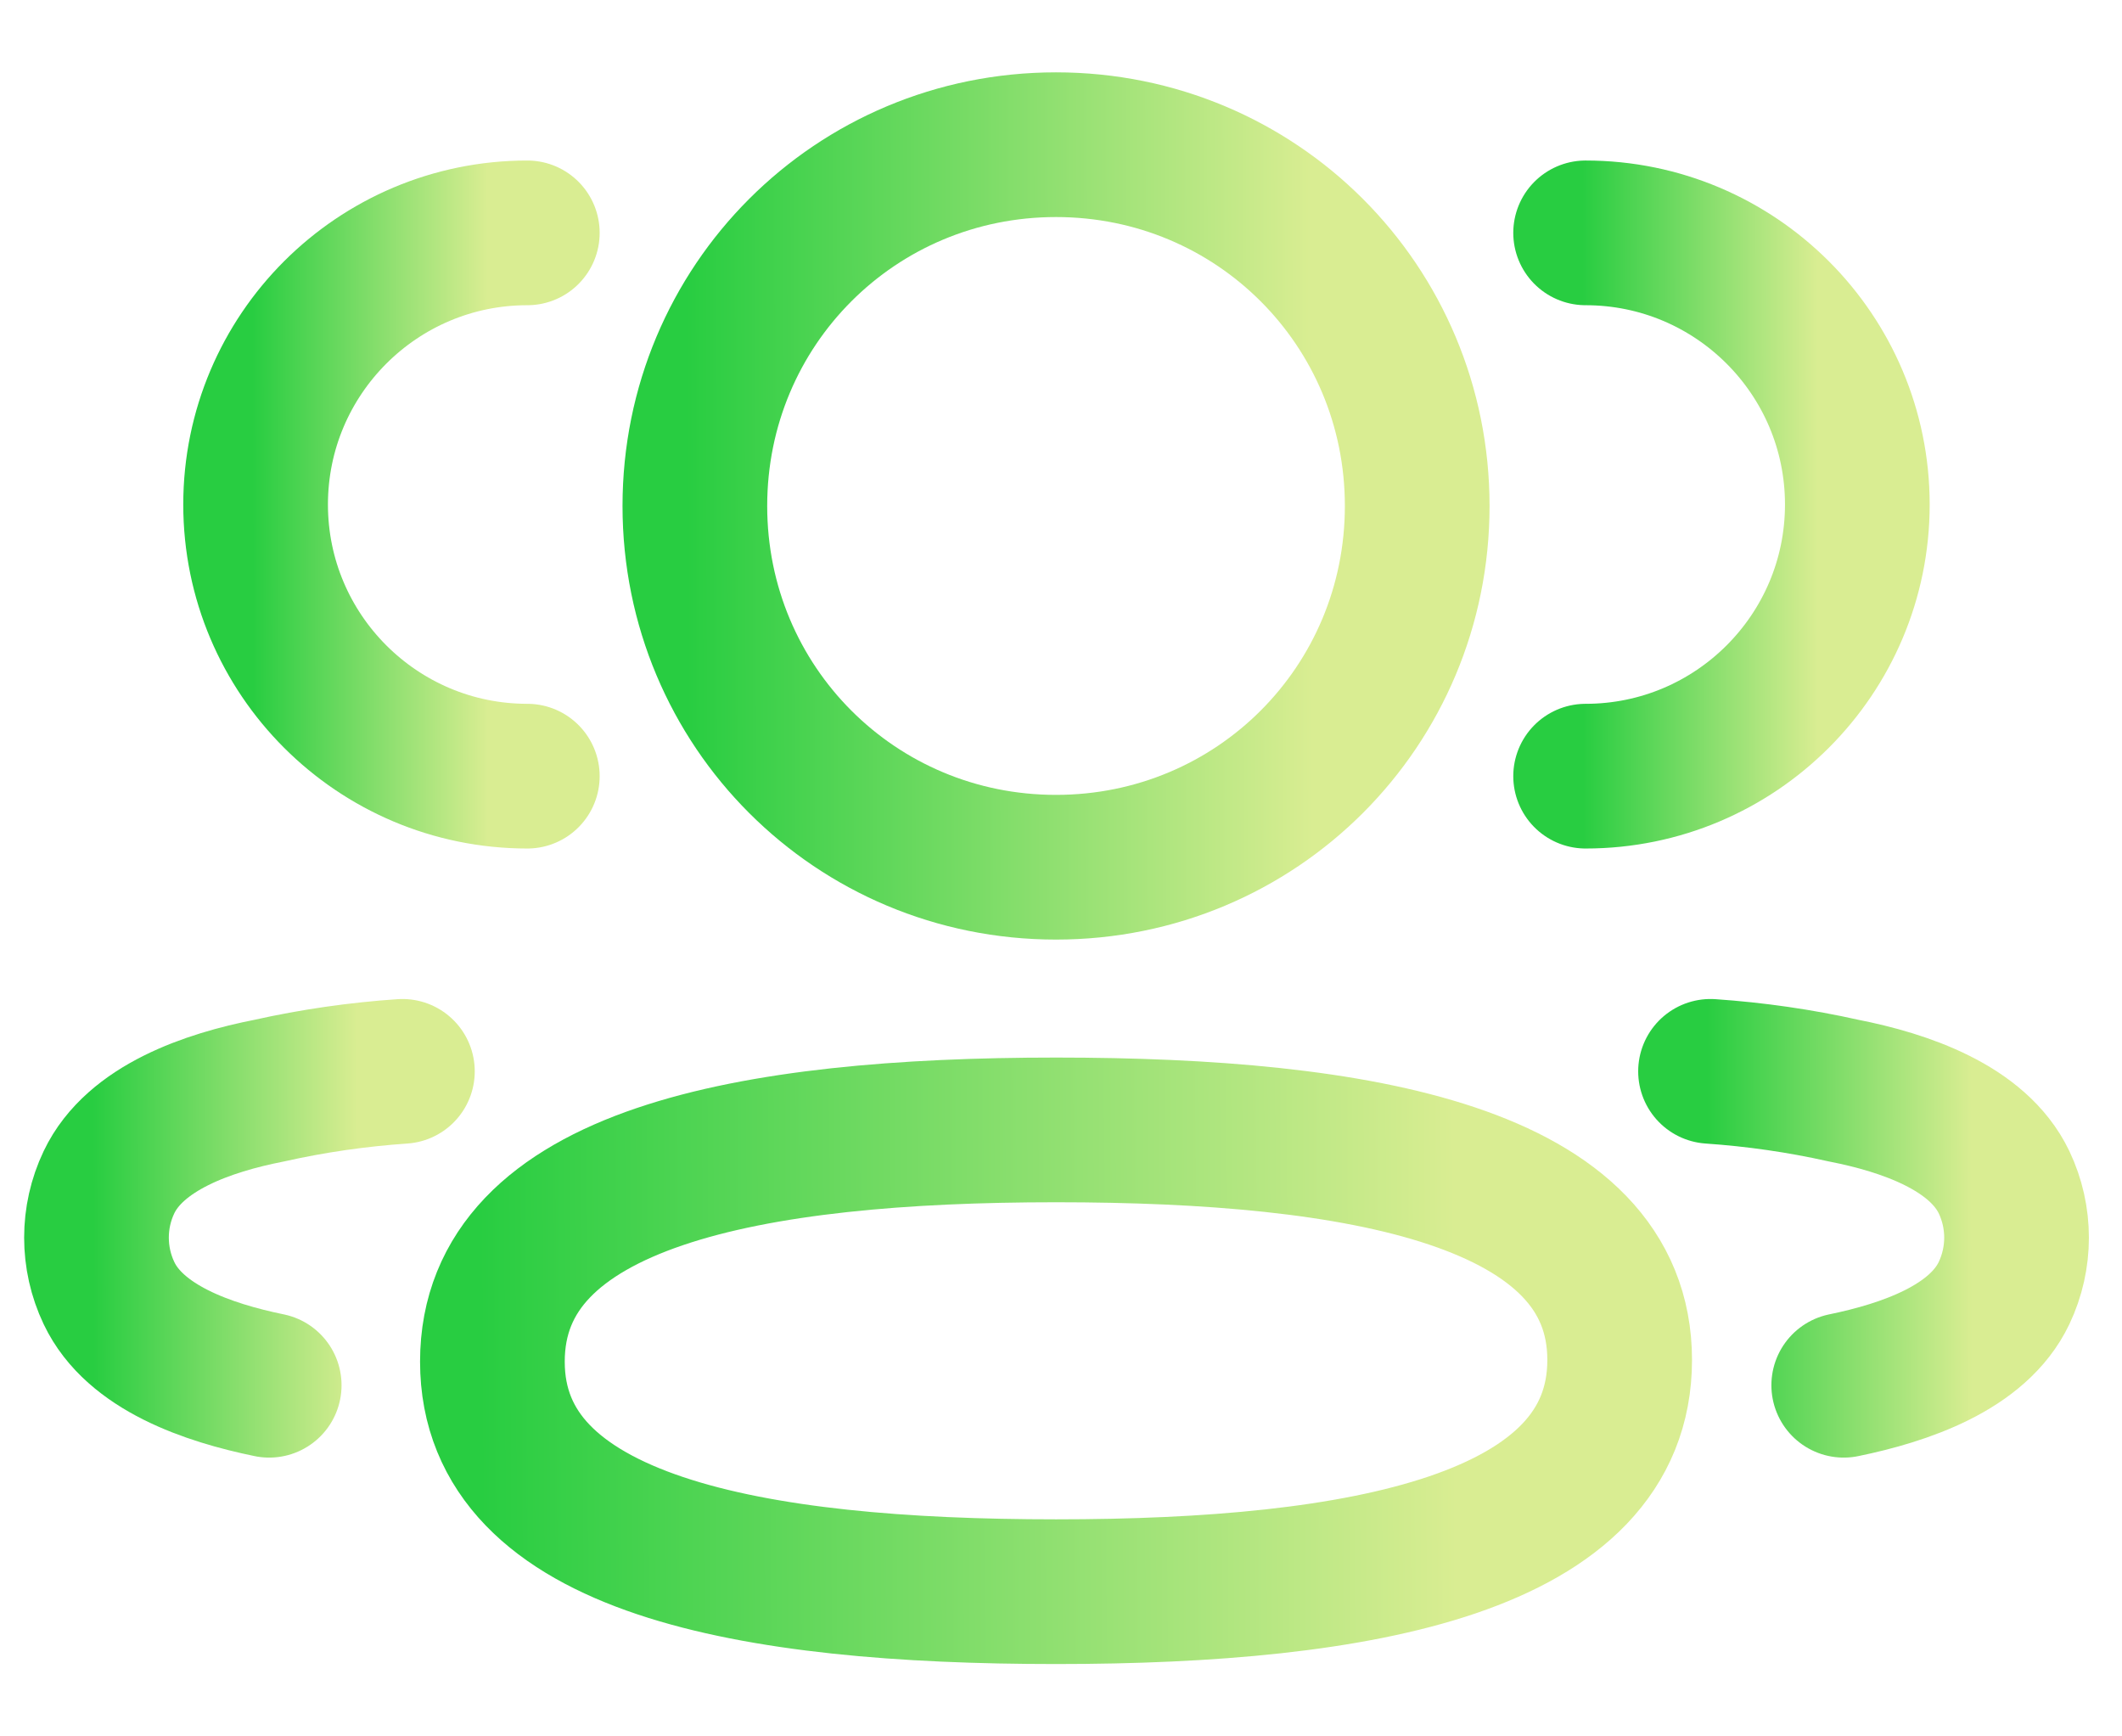 <svg width="22" height="18" viewBox="0 0 22 18" fill="none" xmlns="http://www.w3.org/2000/svg">
<path d="M16.439 8.046C17.994 8.046 19.256 6.785 19.256 5.23C19.256 3.675 17.994 2.414 16.439 2.414" stroke="url(#paint0_linear_238_1567)" stroke-width="1.5" stroke-linecap="round" stroke-linejoin="round"/>
<path d="M17.734 11.106C18.199 11.138 18.66 11.204 19.115 11.306C19.747 11.43 20.506 11.689 20.777 12.255C20.95 12.618 20.95 13.041 20.777 13.405C20.507 13.972 19.747 14.23 19.115 14.36" stroke="url(#paint1_linear_238_1567)" stroke-width="1.5" stroke-linecap="round" stroke-linejoin="round"/>
<path d="M5.467 8.046C3.912 8.046 2.65 6.785 2.65 5.23C2.65 3.675 3.912 2.414 5.467 2.414" stroke="url(#paint2_linear_238_1567)" stroke-width="1.5" stroke-linecap="round" stroke-linejoin="round"/>
<path d="M4.172 11.106C3.708 11.138 3.246 11.204 2.791 11.306C2.159 11.43 1.4 11.689 1.13 12.255C0.957 12.618 0.957 13.041 1.13 13.405C1.399 13.972 2.159 14.23 2.791 14.36" stroke="url(#paint3_linear_238_1567)" stroke-width="1.5" stroke-linecap="round" stroke-linejoin="round"/>
<path fill-rule="evenodd" clip-rule="evenodd" d="M10.949 11.713C14.1 11.713 16.792 12.19 16.792 14.098C16.792 16.005 14.118 16.5 10.949 16.5C7.796 16.5 5.105 16.023 5.105 14.115C5.105 12.206 7.779 11.713 10.949 11.713Z" stroke="url(#paint4_linear_238_1567)" stroke-width="1.5" stroke-linecap="round" stroke-linejoin="round"/>
<path fill-rule="evenodd" clip-rule="evenodd" d="M10.948 8.99C8.87 8.99 7.204 7.324 7.204 5.245C7.204 3.166 8.87 1.5 10.948 1.5C13.027 1.5 14.693 3.166 14.693 5.245C14.693 7.324 13.027 8.99 10.948 8.99Z" stroke="url(#paint5_linear_238_1567)" stroke-width="1.5" stroke-linecap="round" stroke-linejoin="round"/>
<defs>
<linearGradient id="paint0_linear_238_1567" x1="16.41" y1="6.92" x2="18.849" y2="6.917" gradientUnits="userSpaceOnUse">
<stop stop-color="#28CD41"/>
<stop offset="1" stop-color="#D9ED92"/>
</linearGradient>
<linearGradient id="paint1_linear_238_1567" x1="17.701" y1="13.709" x2="20.448" y2="13.703" gradientUnits="userSpaceOnUse">
<stop stop-color="#28CD41"/>
<stop offset="1" stop-color="#D9ED92"/>
</linearGradient>
<linearGradient id="paint2_linear_238_1567" x1="2.621" y1="6.92" x2="5.06" y2="6.917" gradientUnits="userSpaceOnUse">
<stop stop-color="#28CD41"/>
<stop offset="1" stop-color="#D9ED92"/>
</linearGradient>
<linearGradient id="paint3_linear_238_1567" x1="0.967" y1="13.709" x2="3.713" y2="13.703" gradientUnits="userSpaceOnUse">
<stop stop-color="#28CD41"/>
<stop offset="1" stop-color="#D9ED92"/>
</linearGradient>
<linearGradient id="paint4_linear_238_1567" x1="4.983" y1="15.543" x2="15.102" y2="15.489" gradientUnits="userSpaceOnUse">
<stop stop-color="#28CD41"/>
<stop offset="1" stop-color="#D9ED92"/>
</linearGradient>
<linearGradient id="paint5_linear_238_1567" x1="7.126" y1="7.492" x2="13.611" y2="7.478" gradientUnits="userSpaceOnUse">
<stop stop-color="#28CD41"/>
<stop offset="1" stop-color="#D9ED92"/>
</linearGradient>
</defs>
</svg>
